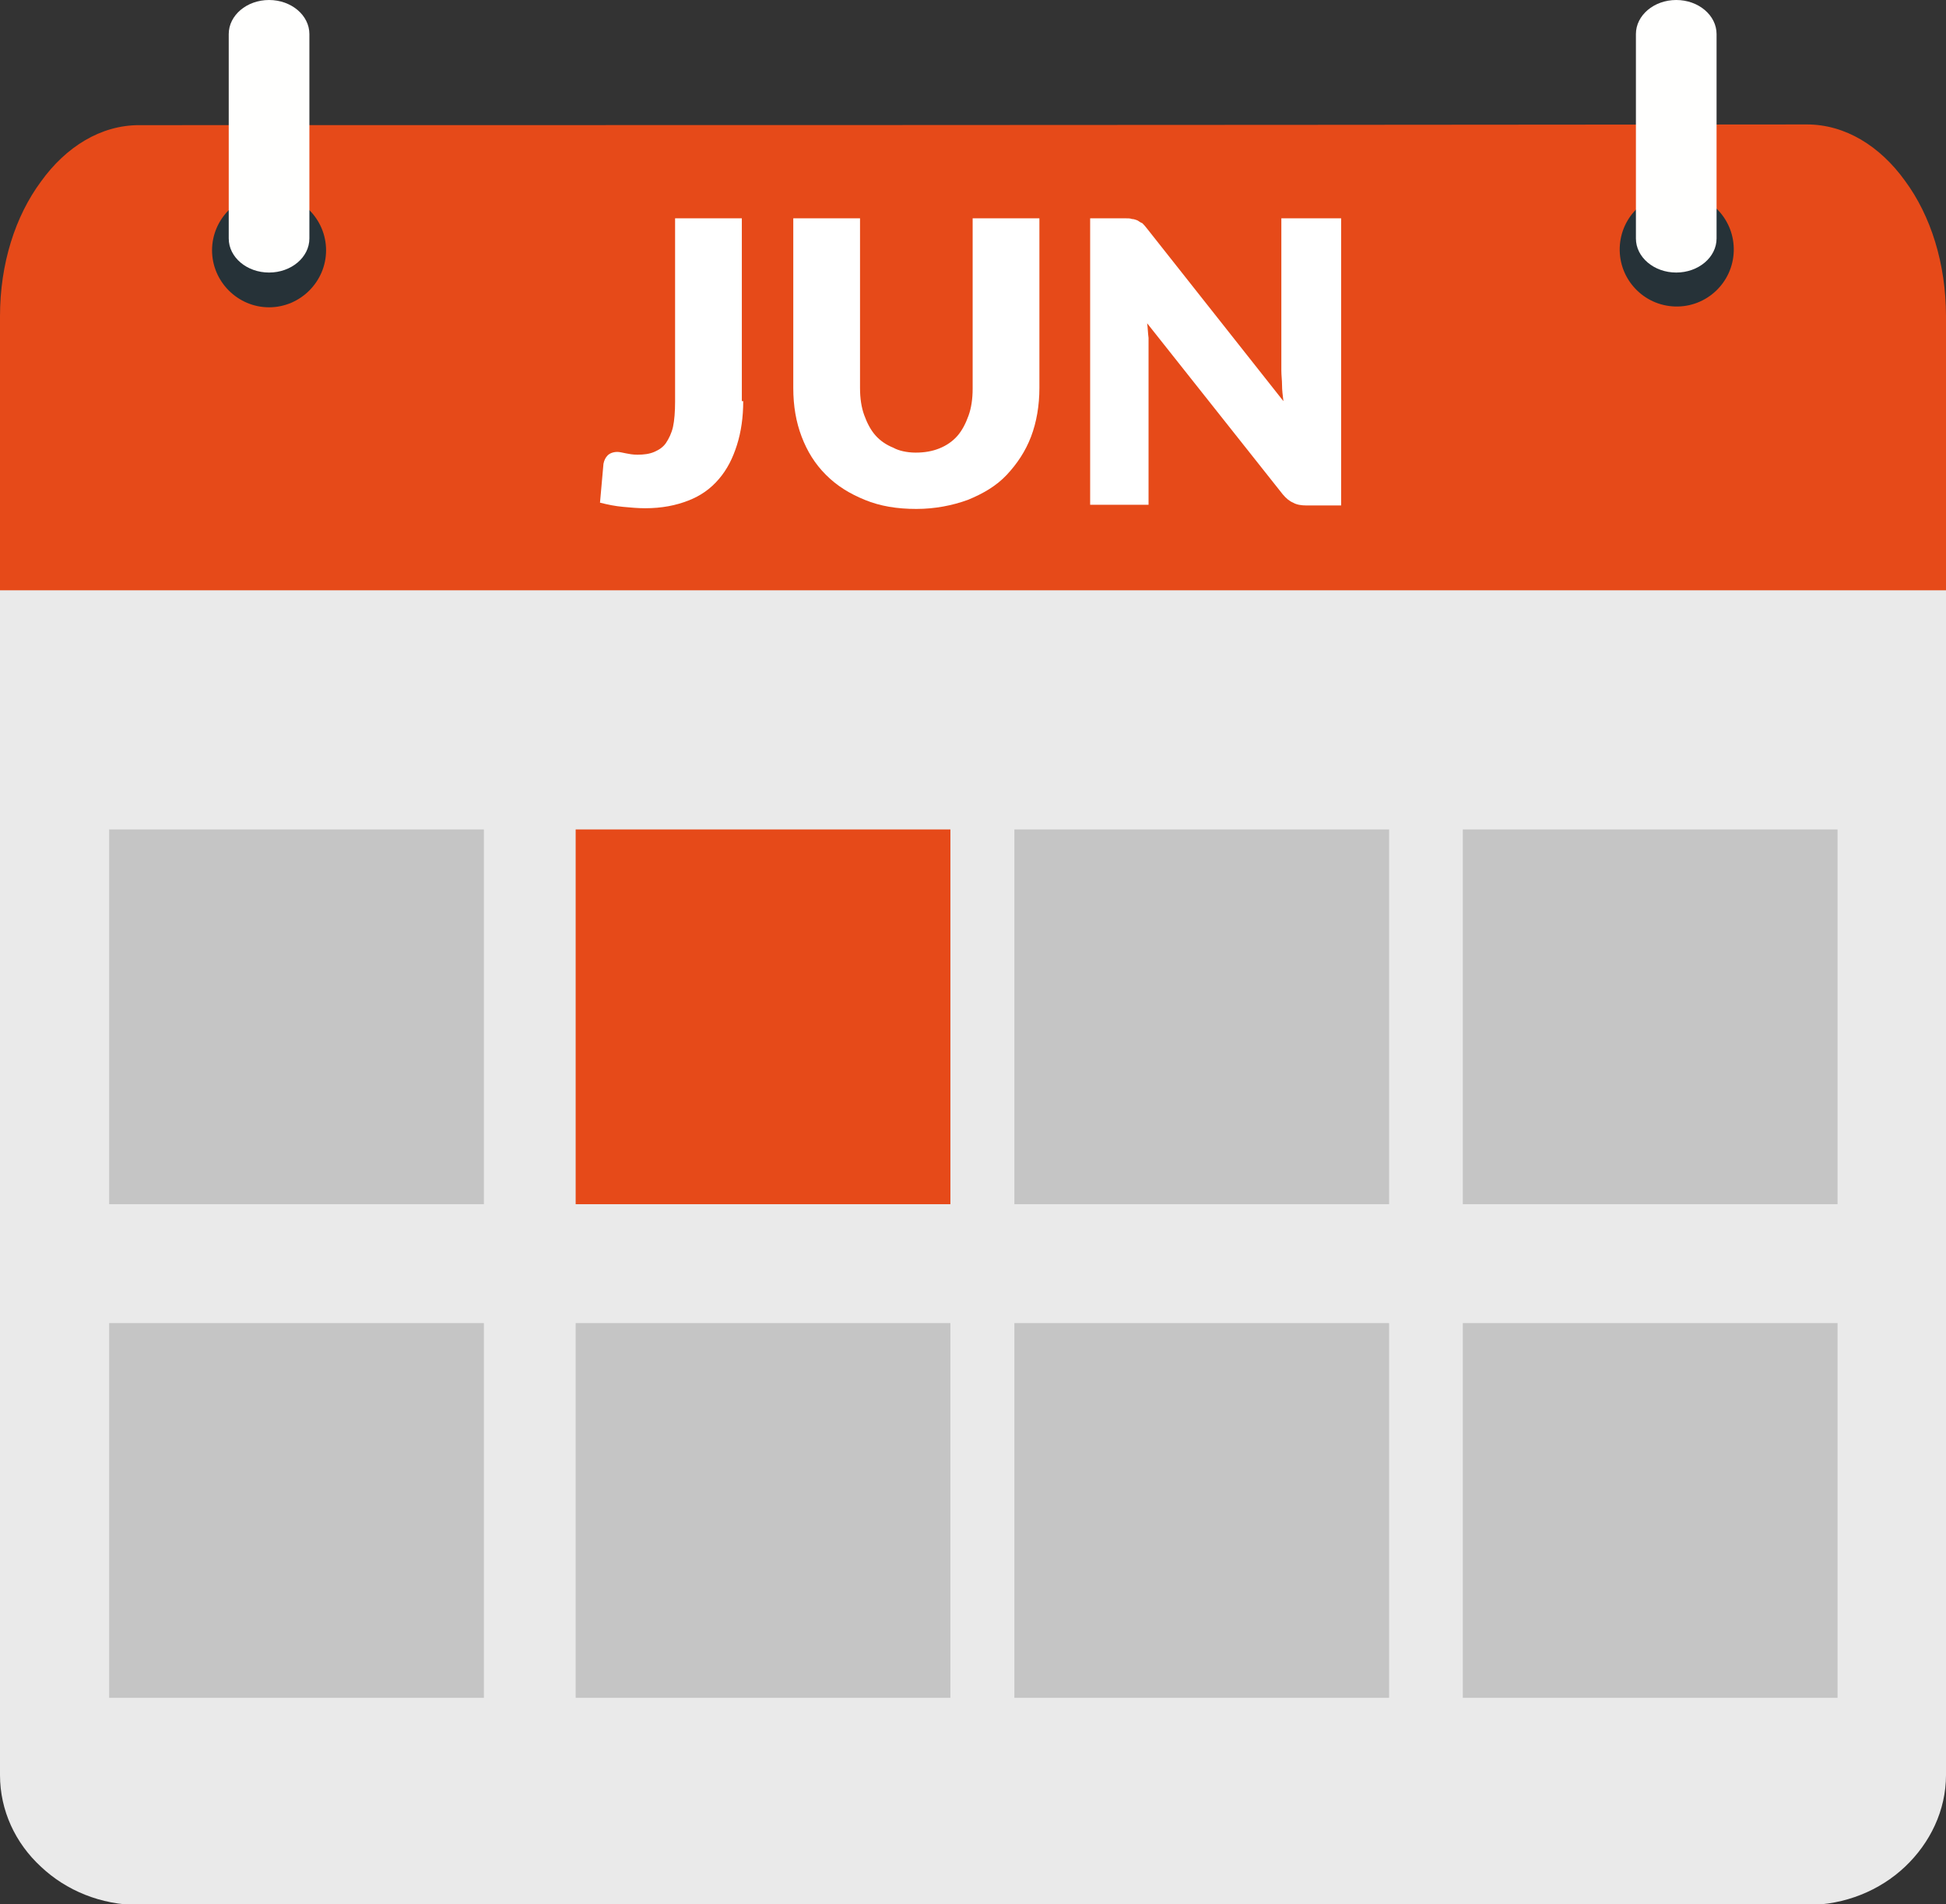 <?xml version="1.0" encoding="utf-8"?>
<!-- Generator: Adobe Illustrator 25.2.3, SVG Export Plug-In . SVG Version: 6.00 Build 0)  -->
<svg version="1.1" id="Layer_1" xmlns="http://www.w3.org/2000/svg" xmlns:xlink="http://www.w3.org/1999/xlink" x="0px" y="0px"
	 viewBox="0 0 279.9 273.9" style="enable-background:new 0 0 279.9 273.9;" xml:space="preserve">
<rect x="0" y="0" width="279.9" height="273.9" fill="#333333" stroke="none"/>
<style type="text/css">
	.st0{fill-rule:evenodd;clip-rule:evenodd;fill:#EAEAEA;}
	.st1{fill-rule:evenodd;clip-rule:evenodd;fill:#E64A19;}
	.st2{fill-rule:evenodd;clip-rule:evenodd;fill:#263238;}
	.st3{fill:#FFFFFE;}
	.st4{fill:#C5C5C5;}
	.st5{fill:#E64A19;}
	.st6{fill:#FFFFFF;}
</style>
<path class="st0" d="M279.9,66.6H0v188.7c0,5.1,2.2,9.8,5.9,13.2c3.6,3.4,8.6,5.5,14.1,5.5h239.9c5.5,0,10.5-2.1,14.1-5.5
	c3.6-3.4,5.9-8.1,5.9-13.2V66.6z"/>
<path class="st1" d="M20,18c-5.5,0-10.5,3.1-14.1,8.1C2.2,31.1,0,37.9,0,45.5v39.4h279.9V45.5c0-7.6-2.2-14.5-5.9-19.5
	c-3.6-5-8.6-8.1-14.1-8.1C152.6,18,83.6,18,20,18z"/>
<path class="st2" d="M38.7,44.2c4.5,0,8.2-3.7,8.2-8.2s-3.7-8.2-8.2-8.2c-4.5,0-8.2,3.7-8.2,8.2S34.2,44.2,38.7,44.2z"/>
<path class="st3" d="M44.5,4.9c0-2.7-2.6-4.9-5.8-4.9c-3.2,0-5.8,2.2-5.8,4.9v29.4c0,2.7,2.6,4.9,5.8,4.9c3.2,0,5.8-2.2,5.8-4.9V4.9
	z"/>
<ellipse transform="matrix(3.098451e-02 -1 1 3.098451e-02 197.701 275.867)" class="st2" cx="241.1" cy="36" rx="8.2" ry="8.2"/>
<path class="st3" d="M246.9,4.9c0-2.7-2.6-4.9-5.8-4.9c-3.2,0-5.8,2.2-5.8,4.9v29.4c0,2.7,2.6,4.9,5.8,4.9c3.2,0,5.8-2.2,5.8-4.9
	V4.9z"/>
<rect x="15.7" y="119.3" class="st4" width="53.9" height="53.9"/>
<rect x="82.8" y="119.3" class="st5" width="53.9" height="53.9"/>
<rect x="145.9" y="119.3" class="st4" width="53.9" height="53.9"/>
<rect x="210.4" y="119.3" class="st4" width="53.9" height="53.9"/>
<rect x="15.7" y="190.3" class="st4" width="53.9" height="53.9"/>
<rect x="82.8" y="190.3" class="st4" width="53.9" height="53.9"/>
<rect x="145.9" y="190.3" class="st4" width="53.9" height="53.9"/>
<rect x="210.4" y="190.3" class="st4" width="53.9" height="53.9"/>
<g>
	<path class="st6" d="M106.9,57.7c0,2.3-0.3,4.4-0.9,6.3c-0.6,1.9-1.4,3.5-2.6,4.9c-1.2,1.4-2.6,2.4-4.4,3.1s-3.8,1.1-6.2,1.1
		c-1.1,0-2.1-0.1-3.2-0.2s-2.1-0.3-3.3-0.6l0.5-5.6c0.1-0.5,0.3-0.9,0.6-1.2c0.3-0.3,0.8-0.5,1.4-0.5c0.3,0,0.7,0.1,1.2,0.2
		c0.5,0.1,1,0.2,1.7,0.2c0.9,0,1.7-0.1,2.4-0.4c0.7-0.3,1.3-0.7,1.7-1.3s0.8-1.4,1-2.3s0.3-2.2,0.3-3.6V31.4h9.6V57.7z"/>
	<path class="st6" d="M131.7,65.1c1.3,0,2.4-0.2,3.4-0.6c1-0.4,1.9-1,2.6-1.8c0.7-0.8,1.2-1.8,1.6-2.9c0.4-1.1,0.6-2.4,0.6-3.9V31.4
		h9.6v24.4c0,2.5-0.4,4.9-1.2,7c-0.8,2.1-2,3.9-3.5,5.5s-3.4,2.7-5.6,3.6c-2.2,0.8-4.7,1.3-7.4,1.3c-2.8,0-5.2-0.4-7.4-1.3
		s-4-2-5.6-3.6s-2.7-3.4-3.5-5.5c-0.8-2.1-1.2-4.4-1.2-7V31.4h9.6v24.4c0,1.5,0.2,2.8,0.6,3.9c0.4,1.1,0.9,2.1,1.6,2.9
		c0.7,0.8,1.6,1.4,2.6,1.8C129.2,64.8,130.4,65.1,131.7,65.1z"/>
	<path class="st6" d="M192.9,31.4v41.3h-5c-0.7,0-1.4-0.1-1.9-0.4c-0.5-0.2-1-0.6-1.5-1.2l-19.5-24.6c0.1,0.7,0.1,1.4,0.2,2.1
		c0,0.7,0,1.3,0,1.9v22.1h-8.4V31.4h5c0.4,0,0.8,0,1,0.1c0.3,0,0.5,0.1,0.8,0.2c0.2,0.1,0.4,0.3,0.7,0.4c0.2,0.2,0.4,0.4,0.7,0.8
		l19.6,24.8c-0.1-0.8-0.2-1.6-0.2-2.3c0-0.7-0.1-1.4-0.1-2.1V31.4H192.9z"/>
</g>
</svg>
